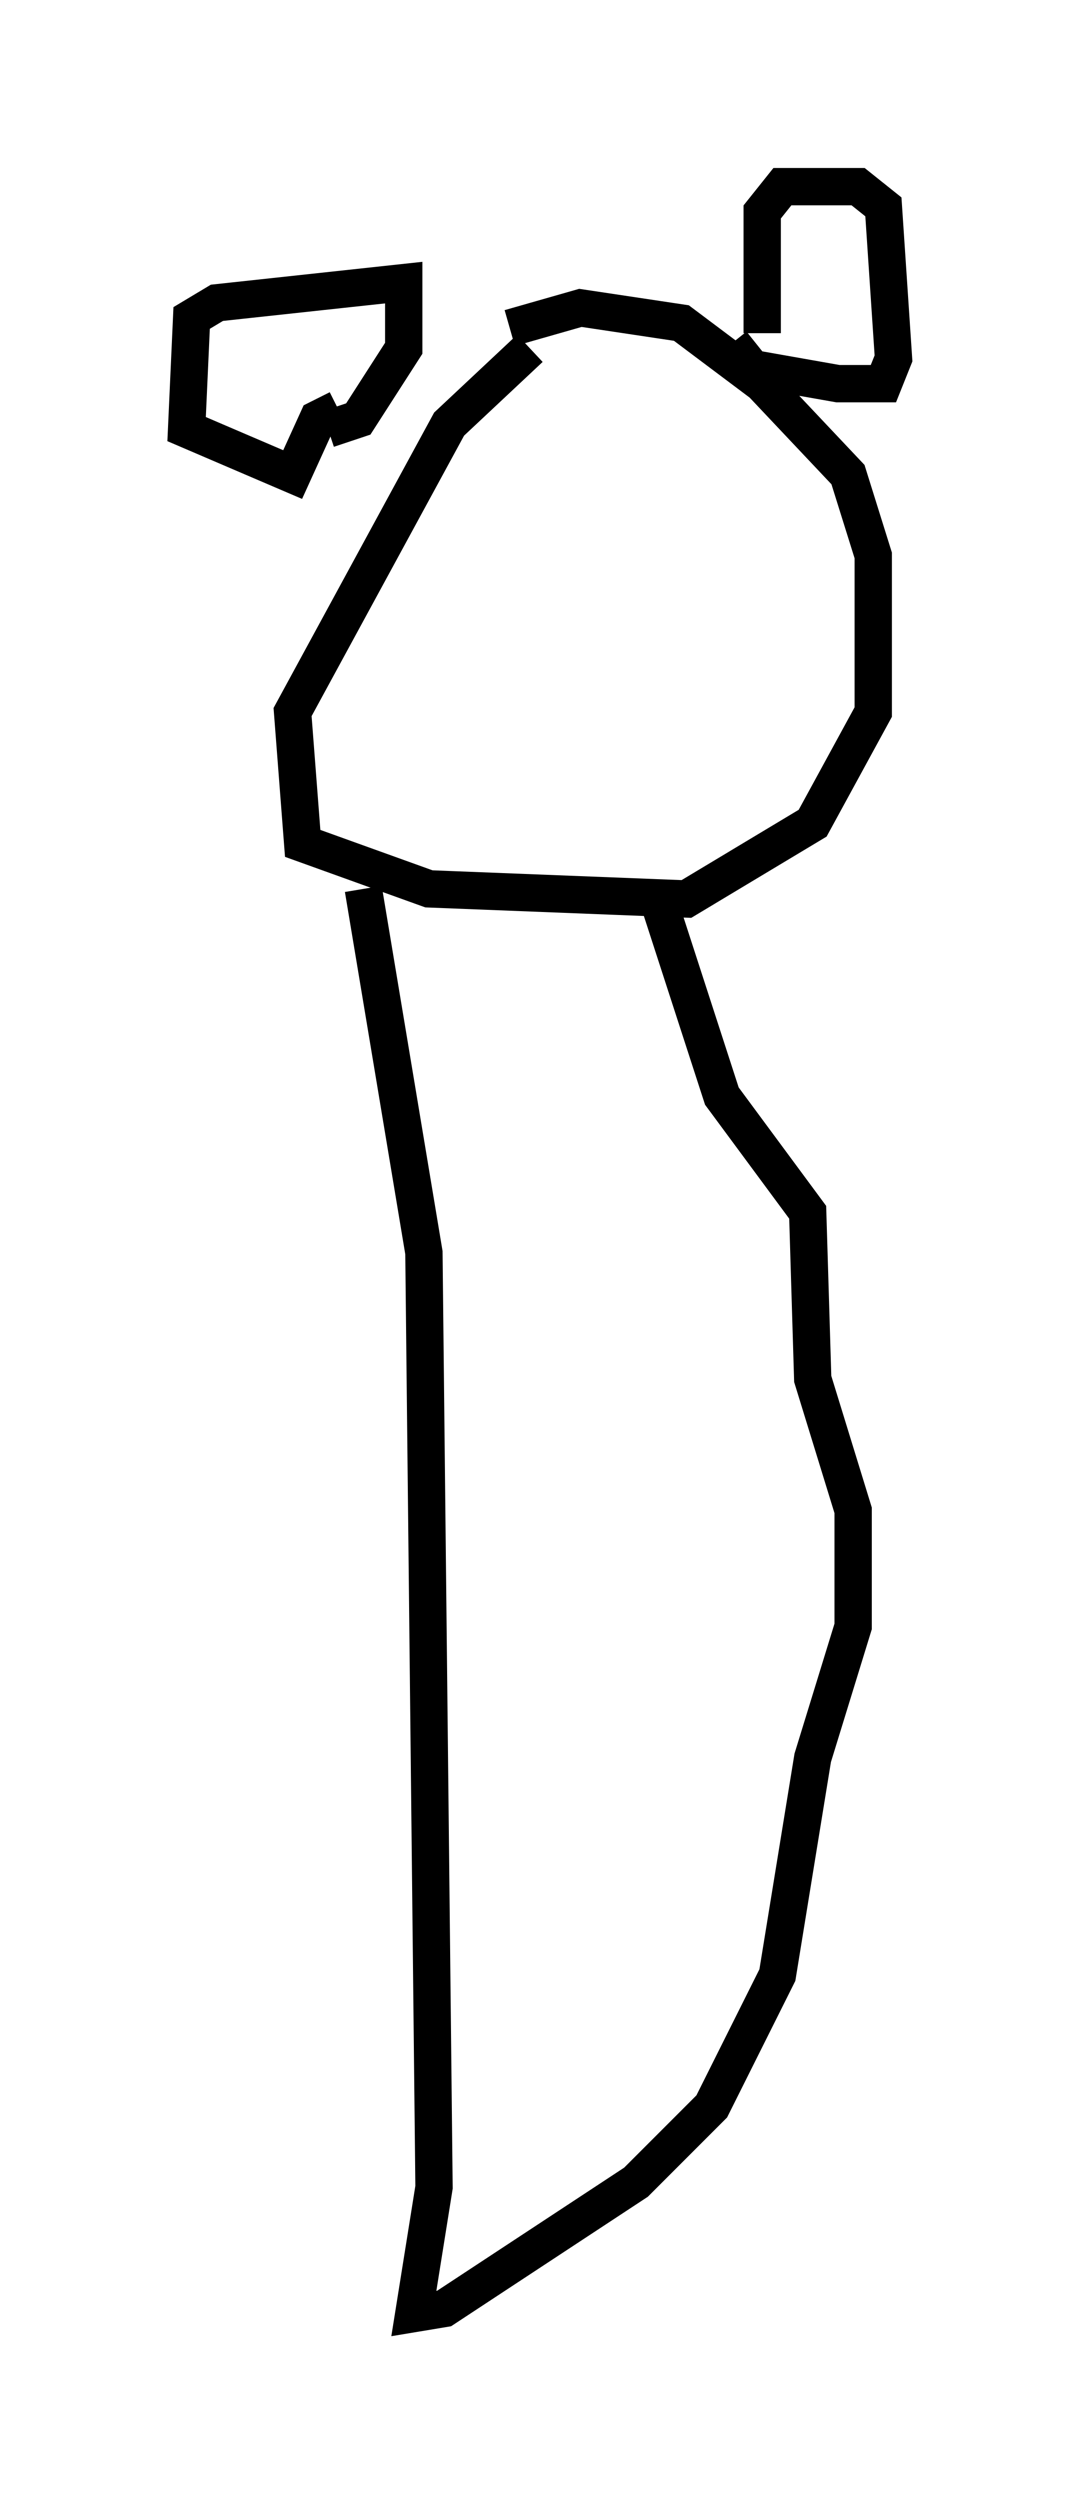 <?xml version="1.0" encoding="utf-8" ?>
<svg baseProfile="full" height="66.968" version="1.1" width="28.944" xmlns="http://www.w3.org/2000/svg" xmlns:ev="http://www.w3.org/2001/xml-events" xmlns:xlink="http://www.w3.org/1999/xlink"><defs /><rect fill="white" height="66.968" width="28.944" x="0" y="0" /><path d="M15.825, 9.33 m-1.624, 0.0 l-2.165, 2.03 -4.195, 7.713 l0.271, 3.518 3.383, 1.218 l6.901, 0.271 3.383, -2.03 l1.624, -2.977 0.0, -4.195 l-0.677, -2.165 -2.3, -2.436 l-2.165, -1.624 -2.706, -0.406 l-1.894, 0.541 m-4.871, 2.706 l0.812, -0.271 1.218, -1.894 l0.0, -1.759 -5.007, 0.541 l-0.677, 0.406 -0.135, 2.977 l2.842, 1.218 0.677, -1.488 l0.541, -0.271 m10.555, -1.759 l0.541, 0.677 2.3, 0.406 l1.218, 0.0 0.271, -0.677 l-0.271, -4.059 -0.677, -0.541 l-2.03, 0.0 -0.541, 0.677 l0.0, 3.248 m-10.69, 14.885 l1.624, 9.743 0.271, 25.034 l-0.541, 3.383 0.812, -0.135 l5.142, -3.383 2.03, -2.03 l1.759, -3.518 0.947, -5.819 l1.083, -3.518 0.0, -3.112 l-1.083, -3.518 -0.135, -4.465 l-2.3, -3.112 -1.624, -5.007 " fill="none" stroke="black" stroke-width="1" /></svg>